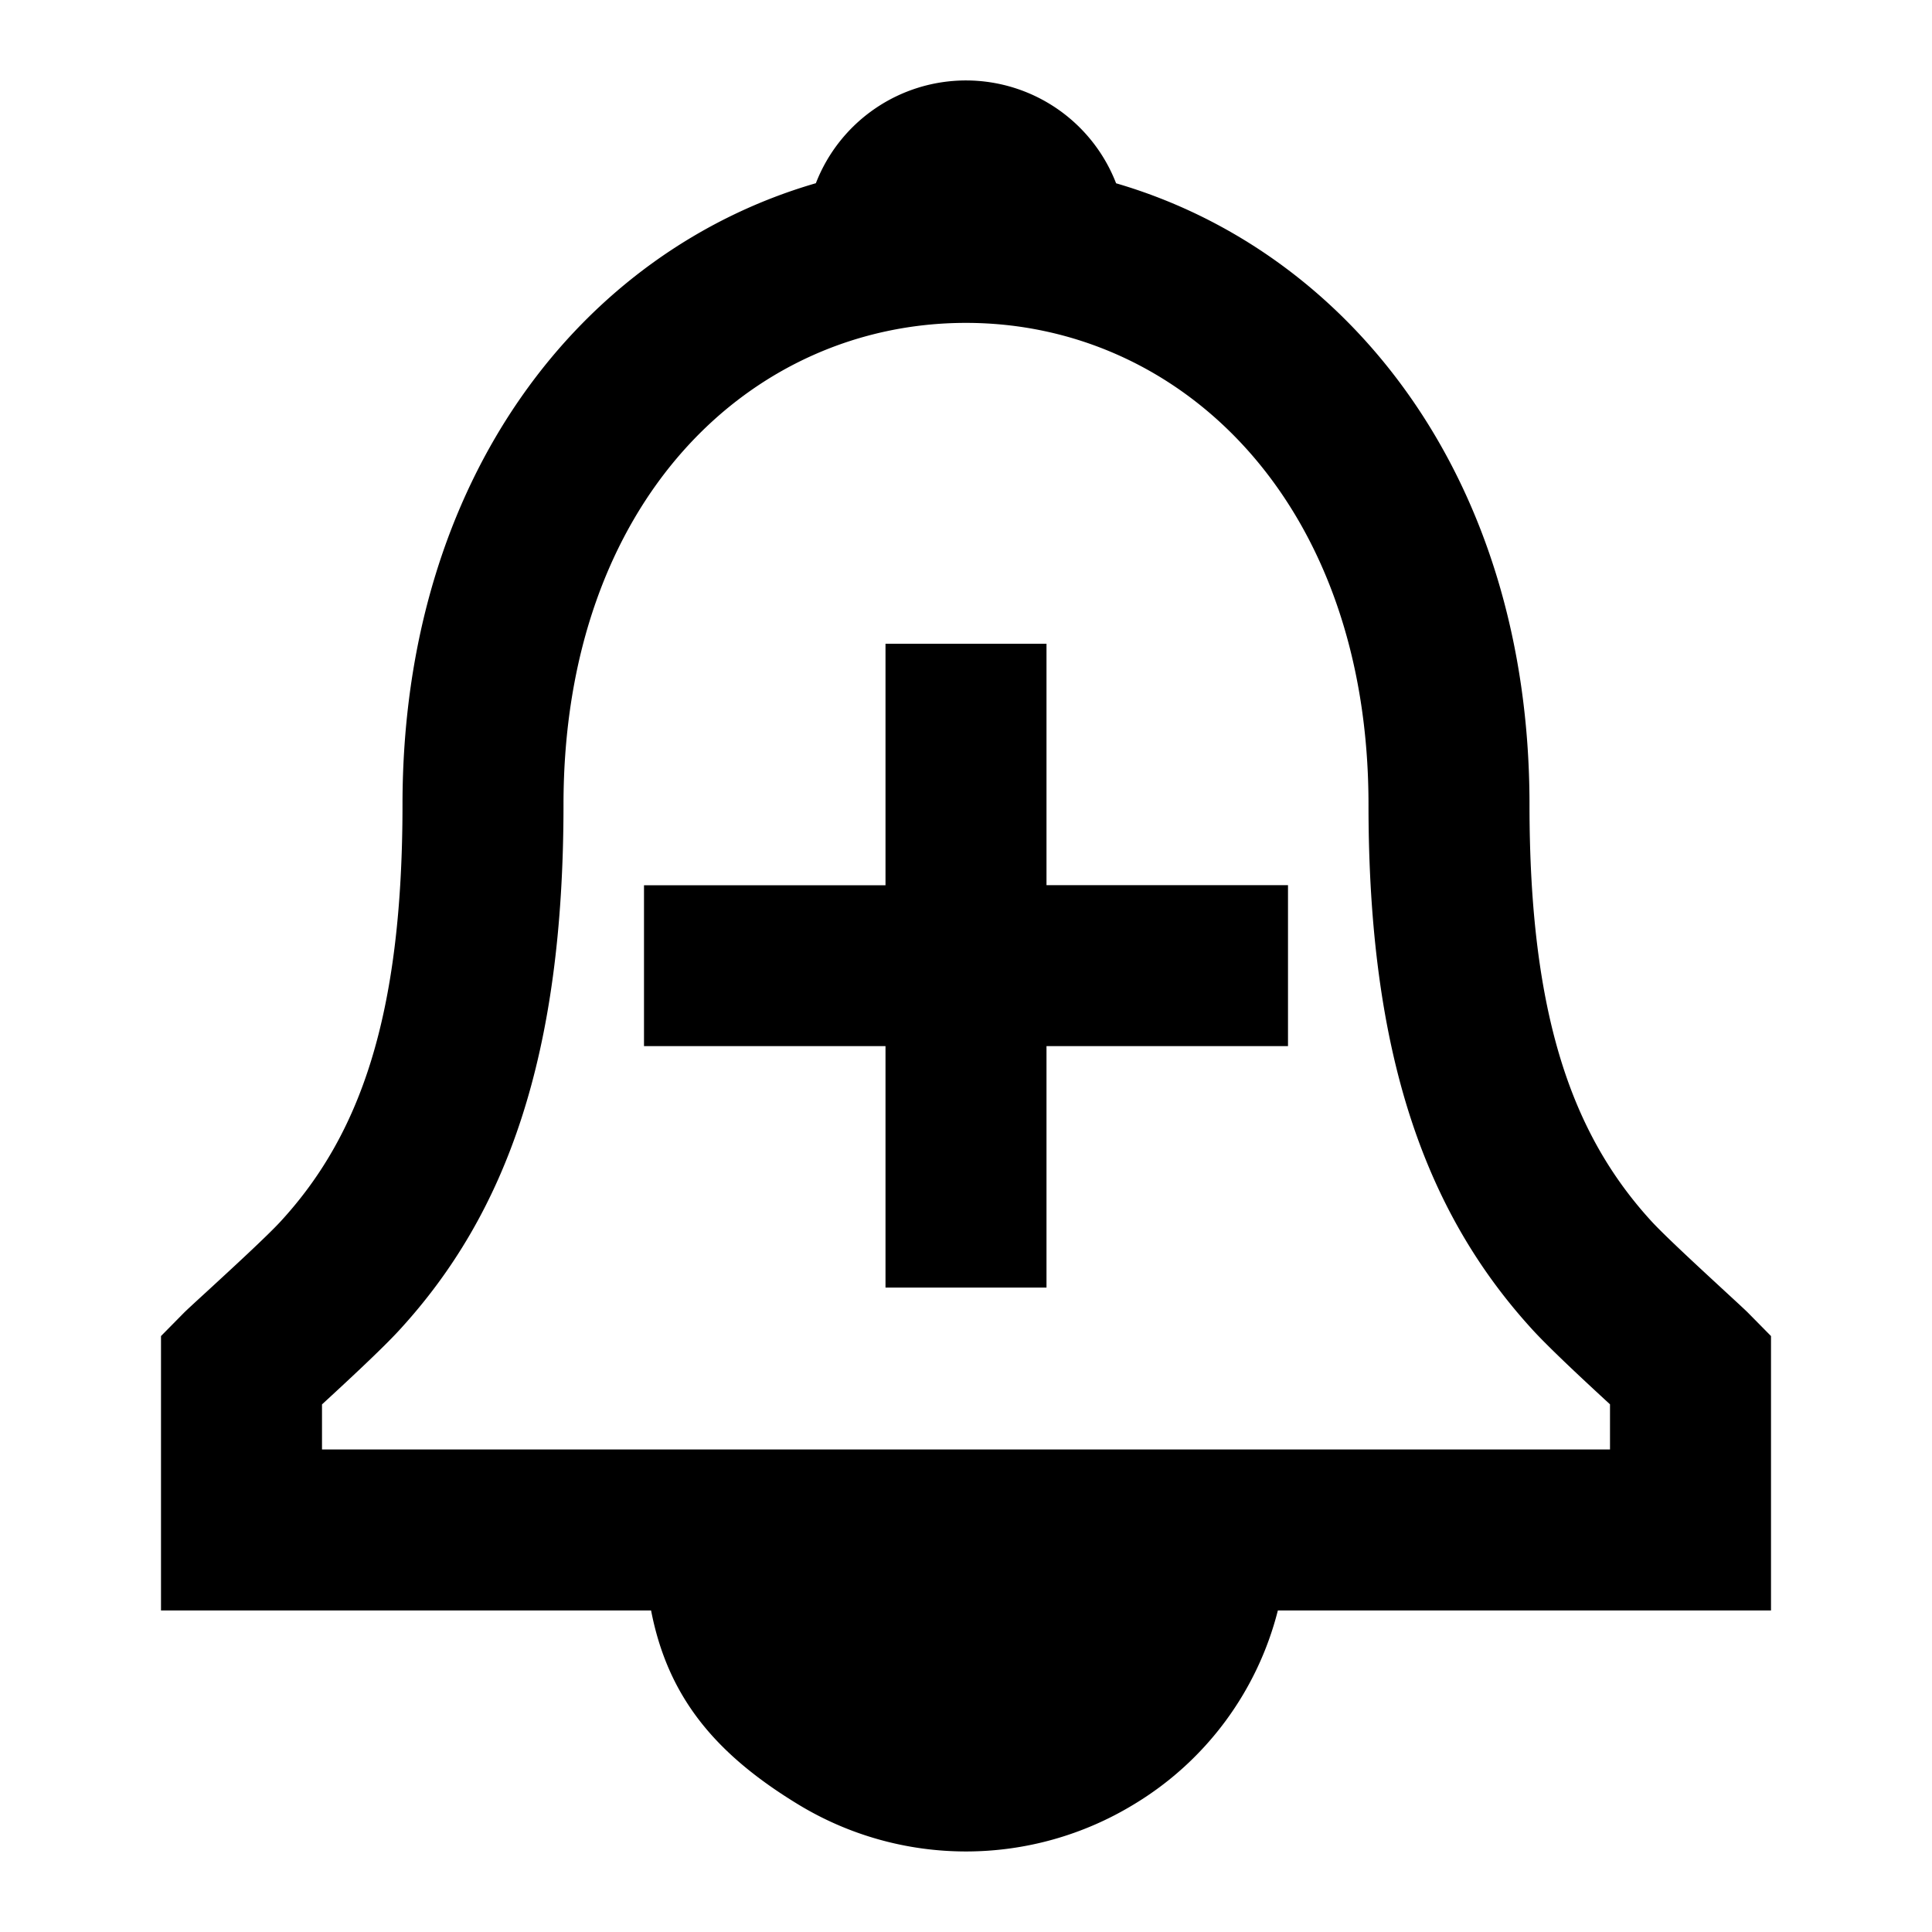 <svg xmlns="http://www.w3.org/2000/svg" width="24" height="24" fill="currentColor" viewBox="0 0 24 24">
  <path d="M13.865 2.277C16.762 3.123 19 5.94 19 9.997c0 2.623.532 4.1 1.515 5.174.167.182.621.6.922.878.139.128.245.226.275.256l.288.292v3.409h-6.126a3.94 3.94 0 01-1.786 2.407 4.01 4.01 0 01-4.176 0c-1.042-.635-1.618-1.345-1.824-2.407H2v-3.409l.288-.292c.033-.033.144-.135.287-.266.301-.277.747-.687.911-.866C4.469 14.104 5 12.63 5 9.996c0-4.069 2.235-6.879 5.135-7.72a2 2 0 013.73.002zM10.18 20.006h3.558c-.161.28-.394.52-.691.701a2.009 2.009 0 01-2.092 0c-.393-.24-.634-.438-.775-.701zM20 17.445c-.298-.274-.75-.694-.96-.924C17.706 15.064 17 13.103 17 9.996c0-3.767-2.34-5.985-5-5.985-2.667 0-5 2.207-5 5.985 0 3.117-.706 5.077-2.042 6.53-.21.229-.662.648-.958.92v.56h16v-.561zm-9-9.448v3H8v1.998h3v3h2v-3h3v-1.999h-3V7.997h-2z"/>
</svg>
